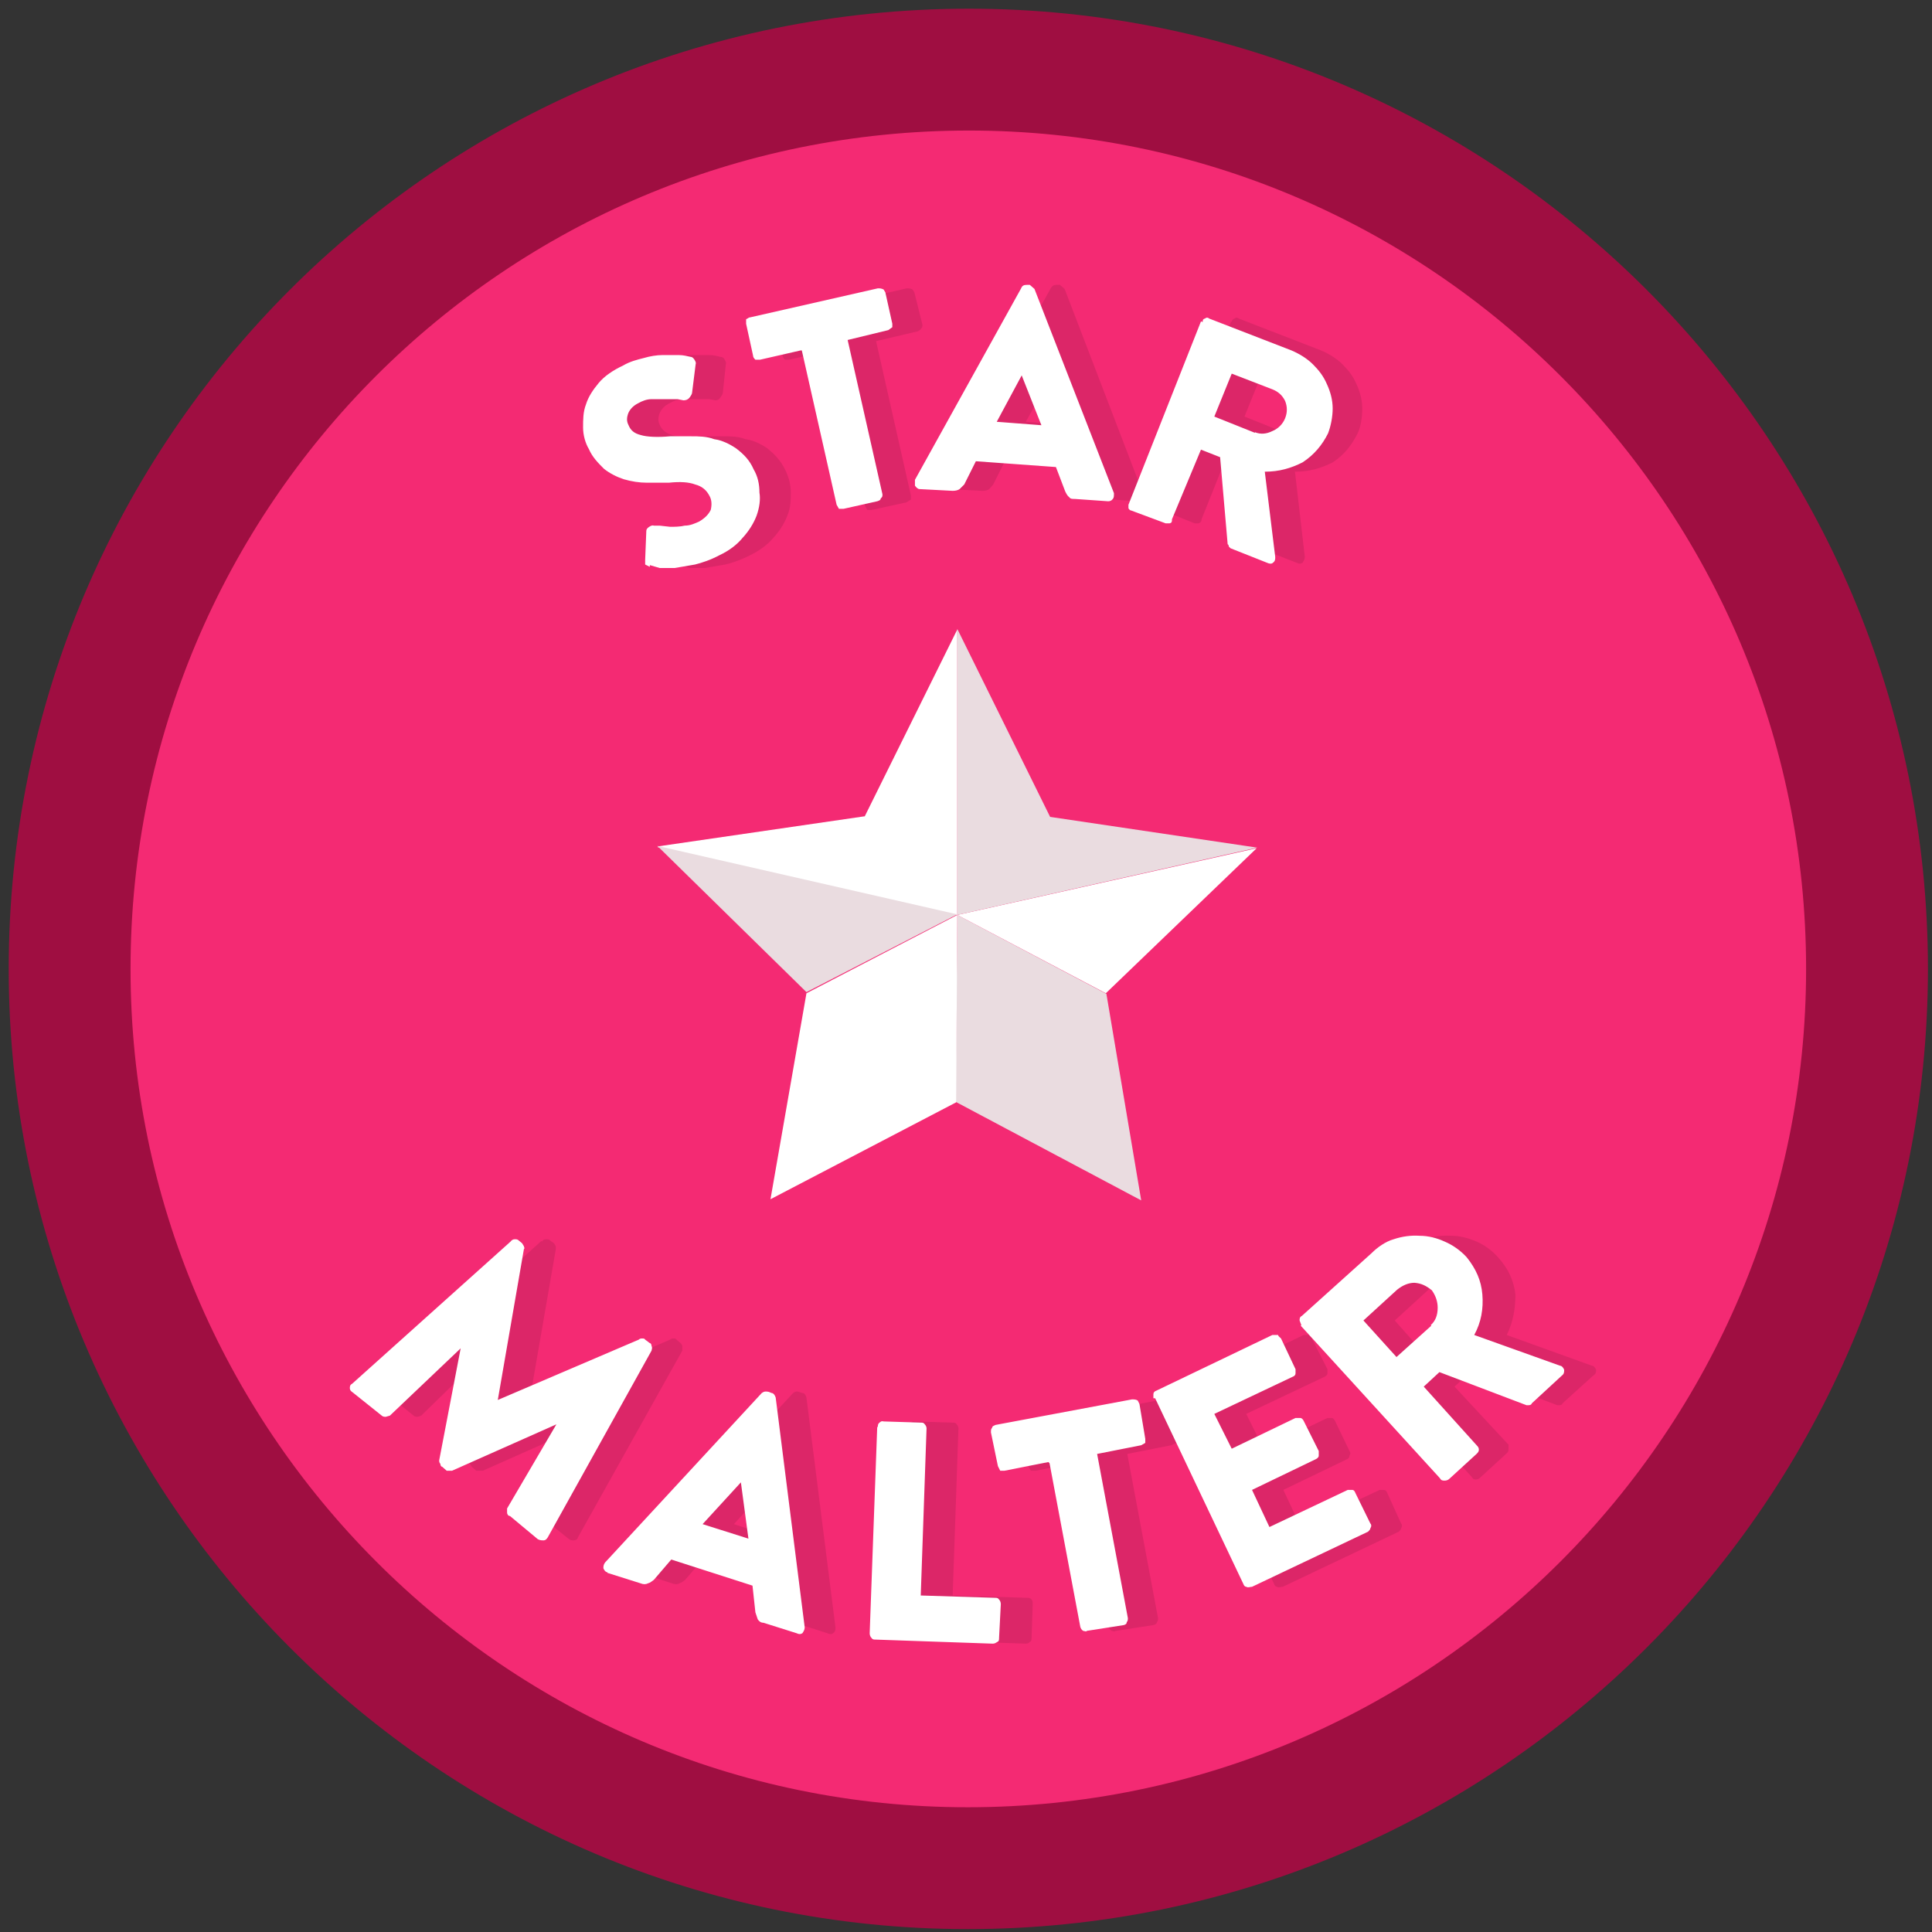<?xml version="1.0" encoding="utf-8"?>
<!-- Generator: Adobe Illustrator 21.0.0, SVG Export Plug-In . SVG Version: 6.00 Build 0)  -->
<svg version="1.1" id="Calque_1" xmlns="http://www.w3.org/2000/svg" xmlns:xlink="http://www.w3.org/1999/xlink" x="0px" y="0px"
	 width="333px" height="333px" viewBox="0 0 333 333" style="enable-background:new 0 0 333 333;" xml:space="preserve">
<rect x="0" y="0" width="333" height="333" fill="#333333" stroke="none"/>
<style type="text/css">
	.st0{fill:#F42A73;stroke:#9F0E41;stroke-width:21;}
	.st1{fill-opacity:0.1;}
	.st2{fill:#FFFFFF;}
	.st3{fill:#EADCE0;}
	.st4{fill:none;}
</style>
<title>8FDCCBF2-B2F5-485F-B8FF-9739753490C1</title>
<g>
	<path class="st0" d="M321.8,167c0,85.5-69.4,155-155,155C81.4,322,12,252.4,12,167C12,81.4,81.3,12,167,12
		C252.4,12,321.8,81.4,321.8,167z"/>
	<path class="st1" d="M117,97.7l-0.7-0.4v-0.8l0.2-5c0-0.3,0.2-0.5,0.5-0.7c0.4-0.2,0.7-0.3,1-0.2h0.8l2,0.2c0.7,0,1.5,0,2.4-0.2
		c0.8,0,1.7-0.4,2.4-0.7c1-0.6,1.6-1.2,2-2c0.2-0.8,0.2-1.7-0.2-2.4c-0.5-1-1.3-1.7-2.5-2c-1.2-0.4-2.7-0.5-4.6-0.3h-3.8
		c-1.3,0-2.6-0.2-4-0.6c-1.2-0.4-2.3-1-3.4-1.8c-1-1-2-2-2.7-3.4c-0.5-1-1-2.4-1-3.7c0-1.4,0-2.7,0.5-4s1.3-2.5,2.3-3.7
		s2.5-2.2,4.3-3c1-0.7,2.3-1,3.5-1.3s2.3-0.5,3.4-0.5h2.7c1,0,1.6,0.2,2,0.3c0.4,0,0.7,0.2,0.8,0.5c0.2,0.3,0.3,0.6,0.2,0.8
		l-0.5,4.8c0,0.3-0.2,0.6-0.5,1c-0.2,0.3-0.5,0.4-0.8,0.4l-1-0.2h-4.6c-0.8,0-1.6,0.3-2.3,0.7c-0.8,0.4-1.4,1-1.7,1.7
		c-0.3,0.8-0.3,1.4,0,2c0.4,1,1.2,1.5,2.2,1.8s2.8,0.4,5,0.2h3.6c1.4,0,2.7,0,4,0.5c1.4,0.2,2.6,0.8,3.8,1.6c1.2,1,2.2,2,3,3.6
		c0.6,1.2,1,2.5,1,4c0,1.2,0,2.6-0.6,4c-0.5,1.3-1.3,2.6-2.4,3.8c-1,1.2-2.4,2.2-4,3s-3,1.3-4.3,1.6l-3.5,0.6h-2.7l-1.7-0.5
		 M143.2,60.4L136,62h-0.7c-0.2-0.2-0.4-0.4-0.4-0.7l-1.3-5.5V55c0.2,0,0.4-0.3,0.7-0.3l22-5c0.4,0,0.6,0,1,0.2l0.3,0.5L159,56
		c0,0.2,0,0.4-0.2,0.6c-0.2,0.3-0.4,0.4-0.6,0.5l-7.2,1.7l6,26.6v0.7l-0.8,0.5l-6,1.3h-0.7l-0.4-0.7l-5.8-26.6L143.2,60.4z
		 M184.6,73.3l-3.3-8.6l-4.5,8L184.6,73.3z M163.6,84.3c-0.3,0-0.6-0.3-0.8-0.6v-1l18.3-33c0.3-0.5,0.6-0.6,1-0.6h0.6l0.8,0.7
		L197,85c0.2,0.5,0,0.8,0,1c-0.3,0.3-0.6,0.4-1,0.4l-5.6-0.4c-0.5,0-0.8,0-1-0.3c-0.3-0.2-0.5-0.6-0.7-1l-1.5-4.2l-14-1l-2,4
		l-0.7,0.8c-0.3,0.2-0.7,0.3-1.2,0.3L163.6,84.3L163.6,84.3z M221.5,74.5c1,0.4,2,0.3,3-0.2c1-0.4,1.7-1.2,2-2.2c0.5-1,0.5-2,0-3
		c-0.4-1-1-1.6-2-2l-7-2.7l-3,7.4l7,2.8V74.5z M212.3,55.5c0-0.3,0.2-0.5,0.5-0.6c0.2-0.2,0.5-0.2,0.7,0l14.2,5.5
		c1.4,0.6,2.7,1.4,3.7,2.4s1.8,2,2.4,3.4c0.6,1.3,1,2.7,1,4.2c0,1.4-0.2,3-0.8,4.3c-1,2-2.3,3.7-4.3,5c-2,1-4,1.6-6.5,1.6l1.7,14.7
		c0,0.4-0.2,0.7-0.4,1c-0.3,0.2-0.6,0.2-1,0l-6.4-2.5c-0.2,0-0.3-0.2-0.4-0.3c0,0,0-0.3-0.2-0.4l-1.3-15l-3.3-1.3l-4.8,12
		c0,0.4-0.2,0.6-0.5,0.7h-0.7l-5.7-2.3c-0.2,0-0.4-0.2-0.5-0.4V87l12.5-31.6L212.3,55.5z"/>
	<path class="st2" d="M112,97.7l-0.8-0.4v-0.8l0.2-5c0-0.3,0.2-0.5,0.5-0.7s0.6-0.3,0.8-0.2h1l1.8,0.2c0.8,0,1.6,0,2.5-0.2
		c1,0,1.8-0.4,2.5-0.7c1-0.6,1.6-1.2,2-2c0.2-0.8,0.2-1.7-0.2-2.4c-0.5-1-1.3-1.7-2.5-2c-1-0.4-2.6-0.5-4.5-0.3h-3.8
		c-1.3,0-2.6-0.2-4-0.6c-1.2-0.4-2.4-1-3.4-1.8c-1-1-2-2-2.6-3.4c-0.6-1-1-2.4-1-3.7c0-1.4,0-2.7,0.5-4c0.4-1.3,1.2-2.5,2.2-3.7
		s2.5-2.2,4.2-3c1.2-0.7,2.4-1,3.6-1.3c1-0.3,2.2-0.5,3.2-0.5h2.8c0.8,0,1.5,0.2,2,0.3c0.3,0,0.5,0.2,0.7,0.5s0.3,0.6,0.2,0.8
		l-0.6,4.8c0,0.3-0.2,0.6-0.5,1c-0.3,0.3-0.6,0.4-1,0.4l-1-0.2h-4.5c-0.8,0-1.6,0.3-2.3,0.7c-0.8,0.4-1.4,1-1.7,1.7
		c-0.3,0.8-0.3,1.4,0,2c0.4,1,1,1.5,2.2,1.8c1,0.3,2.8,0.4,5,0.2h3.6c1.3,0,2.7,0,4,0.5c1.4,0.2,2.6,0.8,3.8,1.6c1.3,1,2.3,2,3,3.6
		c0.7,1.2,1,2.5,1,4c0.2,1.2,0,2.6-0.5,4c-0.5,1.3-1.3,2.6-2.4,3.8c-1,1.2-2.3,2.2-4,3c-1.5,0.8-3,1.3-4.2,1.6l-3.5,0.6h-2.6
		l-1.7-0.5 M138,60.4l-7,1.6h-0.8c-0.2-0.2-0.4-0.4-0.4-0.7l-1.2-5.5V55c0.2,0,0.4-0.3,0.7-0.3l22-5c0.4,0,0.6,0,1,0.2l0.3,0.5
		l1.2,5.4v0.6l-0.7,0.5l-7,1.7l6,26.6c0,0.3,0,0.5-0.3,0.7c0,0.3-0.3,0.4-0.6,0.5l-5.8,1.3h-0.8l-0.4-0.7l-6-26.6H138z M179.5,73.3
		l-3.4-8.6l-4.3,8l7.8,0.6H179.5z M158.5,84.3c-0.3,0-0.6-0.3-0.8-0.6v-1l18.3-33c0.2-0.5,0.5-0.6,1-0.6h0.5l0.8,0.7L192,85
		c0,0.5,0,0.8-0.2,1c-0.2,0.3-0.5,0.4-0.8,0.4l-5.7-0.4c-0.5,0-0.8,0-1-0.3c-0.3-0.2-0.5-0.6-0.7-1l-1.6-4.2l-13.8-1l-2,4l-0.8,0.8
		c-0.3,0.2-0.7,0.3-1.2,0.3L158.5,84.3L158.5,84.3z M216.3,74.5c1,0.4,2,0.3,3-0.2c1-0.4,1.8-1.2,2.2-2.2s0.4-2,0-3
		c-0.5-1-1.2-1.6-2.2-2l-7-2.7l-3,7.4l7,2.8V74.5z M207.3,55.5c0-0.3,0-0.5,0.4-0.6c0.2-0.2,0.5-0.2,0.7,0l14.2,5.5
		c1.4,0.6,2.7,1.4,3.7,2.4s1.8,2,2.4,3.4c0.6,1.3,1,2.7,1,4.2c0,1.4-0.3,3-0.8,4.3c-1,2-2.4,3.7-4.4,5c-2,1-4,1.6-6.5,1.6l1.8,14.7
		c0,0.4,0,0.7-0.4,1c-0.2,0.2-0.6,0.2-1,0l-6.3-2.5l-0.3-0.3c0,0,0-0.3-0.2-0.4l-1.3-15l-3.3-1.3l-5,12c0,0.4,0,0.6-0.4,0.7h-0.7
		L195,88c-0.2,0-0.4-0.2-0.5-0.4V87L207,55.4L207.3,55.5z"/>
	<path class="st1" d="M93.4,214c0.2-0.3,0.4-0.4,0.7-0.4c0.3,0,0.6,0,0.7,0.2l0.7,0.5l0.3,0.5v0.5l-4.5,26l24.2-10.4
		c0.2-0.2,0.4-0.2,0.6-0.2s0.4,0,0.5,0.2l0.7,0.6c0,0,0.3,0.3,0.3,0.5v0.8l-18,32.2c0,0.3-0.4,0.5-0.7,0.5c-0.3,0-0.5,0-0.8-0.2
		l-5-4c-0.2,0-0.3-0.3-0.3-0.6c-0.2-0.3,0-0.5,0-0.7l8.4-14.5l-18,8h-1.1l-0.8-0.7l-0.3-0.5v-0.6l3.7-19.3h-0.2L72.6,244l-0.6,0.2
		c-0.2,0-0.5,0-0.7-0.2l-5-4c-0.2-0.2-0.4-0.4-0.4-0.7s0-0.6,0.2-0.8l27.2-24.6L93.4,214z M134.2,265.2l-1-9.7H133l-6.5,7.2
		L134.2,265.2z M110.2,271c-0.5,0-0.7-0.4-0.8-0.7c0-0.3,0-0.6,0.3-1l27-29.2c0.4-0.3,0.7-0.3,1-0.2l0.6,0.2c0.4,0,0.6,0.4,0.7,0.8
		l5,39.6c0,0.4,0,0.7-0.4,1c-0.2,0.2-0.6,0.2-1,0l-5.6-1.8c-0.5,0-0.8-0.3-1-0.6c-0.2-0.2-0.3-0.7-0.4-1.2l-0.5-4.6l-14-4.5l-3,3.5
		c-0.3,0.2-0.6,0.5-1,0.6c-0.3,0.2-0.7,0.2-1.3,0L110,271H110.2z M156.6,246c0-0.3,0-0.6,0.4-0.8c0.2-0.2,0.4-0.3,0.7-0.2l6.4,0.2
		c0.4,0,0.6,0,0.8,0.3c0.2,0.2,0.3,0.5,0.3,0.7l-1,28.8l12.8,0.4c0.3,0,0.6,0,0.8,0.3c0.2,0.2,0.2,0.5,0.2,0.8l-0.2,5.8
		c0,0.3,0,0.6-0.3,0.7c-0.2,0.2-0.4,0.3-0.7,0.3l-20.2-0.7c-0.3,0-0.6,0-0.8-0.3c-0.2-0.2-0.2-0.5-0.2-0.8l1.2-35.6L156.6,246z
		 M186,252l-7.5,1.5h-0.8c-0.2-0.3-0.4-0.5-0.4-0.8l-1-5.8c-0.2-0.4,0-0.6,0-0.8c0.2-0.3,0.4-0.4,0.7-0.5l23.5-4.4
		c0.3,0,0.5,0,0.7,0.2c0.3,0,0.4,0.4,0.5,0.6l1,6v0.7l-0.8,0.4l-7.6,1.5l5.3,28.3c0,0.2,0,0.5-0.2,0.7c0,0.3-0.3,0.4-0.6,0.5l-6.5,1
		c-0.3,0.2-0.5,0-0.7,0c-0.3-0.2-0.4-0.4-0.5-0.7L186,252z M204.2,241c0-0.2-0.2-0.5,0-0.7c0-0.3,0.2-0.5,0.5-0.6l20-9.6h1
		c0,0.2,0.3,0.4,0.4,0.6l2.7,5.3v0.7c0,0.3-0.3,0.5-0.5,0.6l-13.5,6.4l3,6l11-5.3h0.7c0.3,0,0.5,0.3,0.6,0.5l2.5,5.2
		c0.2,0.3,0.2,0.5,0,0.8c0,0.3-0.2,0.5-0.4,0.6l-11,5.3l3,6.4l13.6-6.4h0.7c0.3,0,0.5,0.2,0.6,0.5l2.4,5.3c0.2,0.2,0.2,0.5,0,0.8
		c0,0.2-0.2,0.4-0.4,0.6l-20,9.5c-0.4,0-0.7,0.2-1,0c-0.2,0-0.4-0.2-0.5-0.5l-15.3-32L204.2,241z M252,228.4c0.8-0.7,1.2-1.7,1.2-3
		c0-1-0.4-2-1-3c-1-0.8-2-1.2-3-1.3c-1,0-2,0.4-3,1.2l-5.8,5.3l5.6,6.3l6-5.4V228.4z M229.7,228.4l-0.3-0.8c0-0.3,0-0.6,0.3-0.8
		l12-10.8c1-1,2.5-2,4-2.4c1.4-0.5,3-0.7,4.4-0.6c1.6,0,3,0.4,4.4,1s2.6,1.5,3.7,2.7c1.8,2,2.7,4,3,6.4c0,2.5-0.4,4.8-1.5,7
		l14.7,5.3c0.3,0,0.6,0.4,0.7,0.7c0,0.4,0,0.7-0.5,1l-5.3,4.8c0,0.2-0.3,0.3-0.5,0.3h-0.4l-15-5.7l-2.7,2.5l9.3,10v0.7
		c0,0.3,0,0.5-0.2,0.7l-4.7,4.3c-0.2,0.2-0.4,0.3-0.7,0.3c-0.3,0-0.5,0-0.7-0.4L229.7,228.4L229.7,228.4z"/>
	<path class="st2" d="M88,214c0.2-0.3,0.5-0.4,0.7-0.4c0.3,0,0.5,0,0.7,0.2l0.6,0.5l0.3,0.5c0,0.2,0.2,0.3,0,0.5l-4.5,26l24.3-10.4
		c0.2-0.2,0.4-0.2,0.6-0.2s0.4,0,0.5,0.2l0.8,0.6c0.2,0,0.3,0.3,0.3,0.5c0.2,0.4,0,0.6,0,0.8L94.4,265c-0.2,0.3-0.4,0.5-0.7,0.5
		c-0.3,0-0.6,0-1-0.2l-4.8-4c-0.3,0-0.5-0.3-0.5-0.6V260l8.5-14.5l-18,8H77l-0.8-0.7c-0.2,0-0.3-0.3-0.3-0.5
		c-0.2-0.2-0.2-0.4-0.2-0.6l3.7-19.3L67.2,244l-0.7,0.2c-0.2,0-0.5,0-0.7-0.2l-5-4c-0.3-0.2-0.5-0.4-0.5-0.7s0-0.6,0.4-0.8L88,214z
		 M129,265.2l-1.3-9.7l-6.6,7.2L129,265.2L129,265.2z M104.7,271c-0.3,0-0.6-0.4-0.7-0.7c0-0.3,0-0.6,0.3-1l27-29.2
		c0.4-0.3,0.7-0.3,1.2-0.2l0.5,0.2c0.3,0,0.6,0.4,0.7,0.8l5,39.6c0,0.4-0.2,0.7-0.4,1c-0.3,0.2-0.6,0.2-1,0l-5.7-1.8
		c-0.5,0-0.8-0.3-1-0.6l-0.4-1.2l-0.5-4.6l-14-4.5l-3,3.5c-0.3,0.2-0.6,0.5-1,0.6c-0.4,0.2-0.8,0.2-1.3,0l-5.7-1.8L104.7,271z
		 M151.3,246c0-0.3,0-0.6,0.3-0.8c0.2-0.2,0.4-0.3,0.7-0.2l6.4,0.2c0.3,0,0.5,0,0.7,0.3c0.2,0.2,0.3,0.5,0.3,0.7l-1,28.8l12.8,0.4
		c0.3,0,0.5,0,0.7,0.3c0.2,0.2,0.3,0.5,0.3,0.8l-0.3,5.8c0,0.3,0,0.6-0.3,0.7c-0.3,0.2-0.5,0.3-0.8,0.3l-20.2-0.7
		c-0.3,0-0.5,0-0.7-0.3c-0.2-0.2-0.3-0.5-0.3-0.8l1.3-35.6L151.3,246z M180.7,252l-7.6,1.5h-0.7l-0.4-0.8l-1.2-5.8
		c0-0.4,0-0.6,0.2-0.8c0-0.3,0.4-0.4,0.6-0.5l23.5-4.4c0.4,0,0.7,0,1,0.2l0.3,0.6l1,6v0.7l-0.7,0.4l-7.6,1.5l5.3,28.3
		c0,0.2,0,0.5-0.2,0.7c0,0.3-0.2,0.4-0.5,0.5l-6.4,1c0,0.2-0.4,0-0.6,0c-0.3-0.2-0.4-0.4-0.5-0.7l-5.3-28.2L180.7,252z M198.8,241
		v-0.7c0-0.3,0.2-0.5,0.5-0.6l20-9.6h1c0,0.2,0.3,0.4,0.5,0.6l2.5,5.3v0.7c0,0.3-0.2,0.5-0.5,0.6l-13.5,6.4l3,6l11-5.3h0.8
		c0.3,0,0.5,0.3,0.6,0.5l2.6,5.2v0.8c0,0.3-0.3,0.5-0.5,0.6l-11,5.3l3,6.4l13.5-6.4h0.8c0.2,0,0.4,0.2,0.5,0.5l2.6,5.3
		c0.2,0.2,0.2,0.5,0,0.8c0,0.2-0.2,0.4-0.4,0.6l-20,9.5c-0.4,0-0.6,0.2-1,0c-0.2,0-0.4-0.2-0.5-0.5l-15.2-32L198.8,241z
		 M246.6,228.4c0.8-0.7,1.2-1.7,1.2-3c0-1-0.3-2-1-3c-1-0.8-1.8-1.2-3-1.3c-1,0-2,0.4-3,1.2l-5.8,5.3l5.7,6.3l6-5.4L246.6,228.4z
		 M224.3,228.4l-0.3-0.8c0-0.3,0-0.6,0.4-0.8l12-10.8c1-1,2.4-2,3.8-2.4c1.5-0.5,3-0.7,4.5-0.6c1.5,0,3,0.4,4.3,1
		c1.4,0.6,2.7,1.5,3.8,2.7c1.6,2,2.5,4,2.7,6.4c0.2,2.5-0.2,4.8-1.4,7l14.8,5.3c0.3,0,0.6,0.4,0.7,0.7c0,0.4,0,0.7-0.4,1l-5.2,4.8
		c0,0.2-0.3,0.3-0.5,0.3h-0.4l-15-5.7l-2.7,2.5l9.2,10.2c0.2,0.2,0.3,0.4,0.3,0.7c0,0.3-0.2,0.5-0.4,0.7l-4.7,4.3
		c-0.2,0.2-0.5,0.3-0.8,0.3s-0.6,0-0.8-0.4l-24-26.3L224.3,228.4z M113.3,146l35.7-5.2l16-32.3v49.2"/>
	<path class="st3" d="M165,157.7l25.7,13.6l6,35.6l-32-17"/>
	<path class="st2" d="M139,171.2l-6.2,35.5l32-16.7l0.2-32.3 M216.6,146.2l-26,25L165,157.7 M165,157.7l-16-17l-35.7,5.2"/>
	<path class="st4" d="M139,171.2l-6,35.6l32-49 M165,157.7l51.7-11.5L181,141"/>
	<path class="st3" d="M113.3,145.8L139,171l26-13.4 M165,108.4l16,32.4l35.7,5.3L165,157.7"/>
</g>
</svg>
